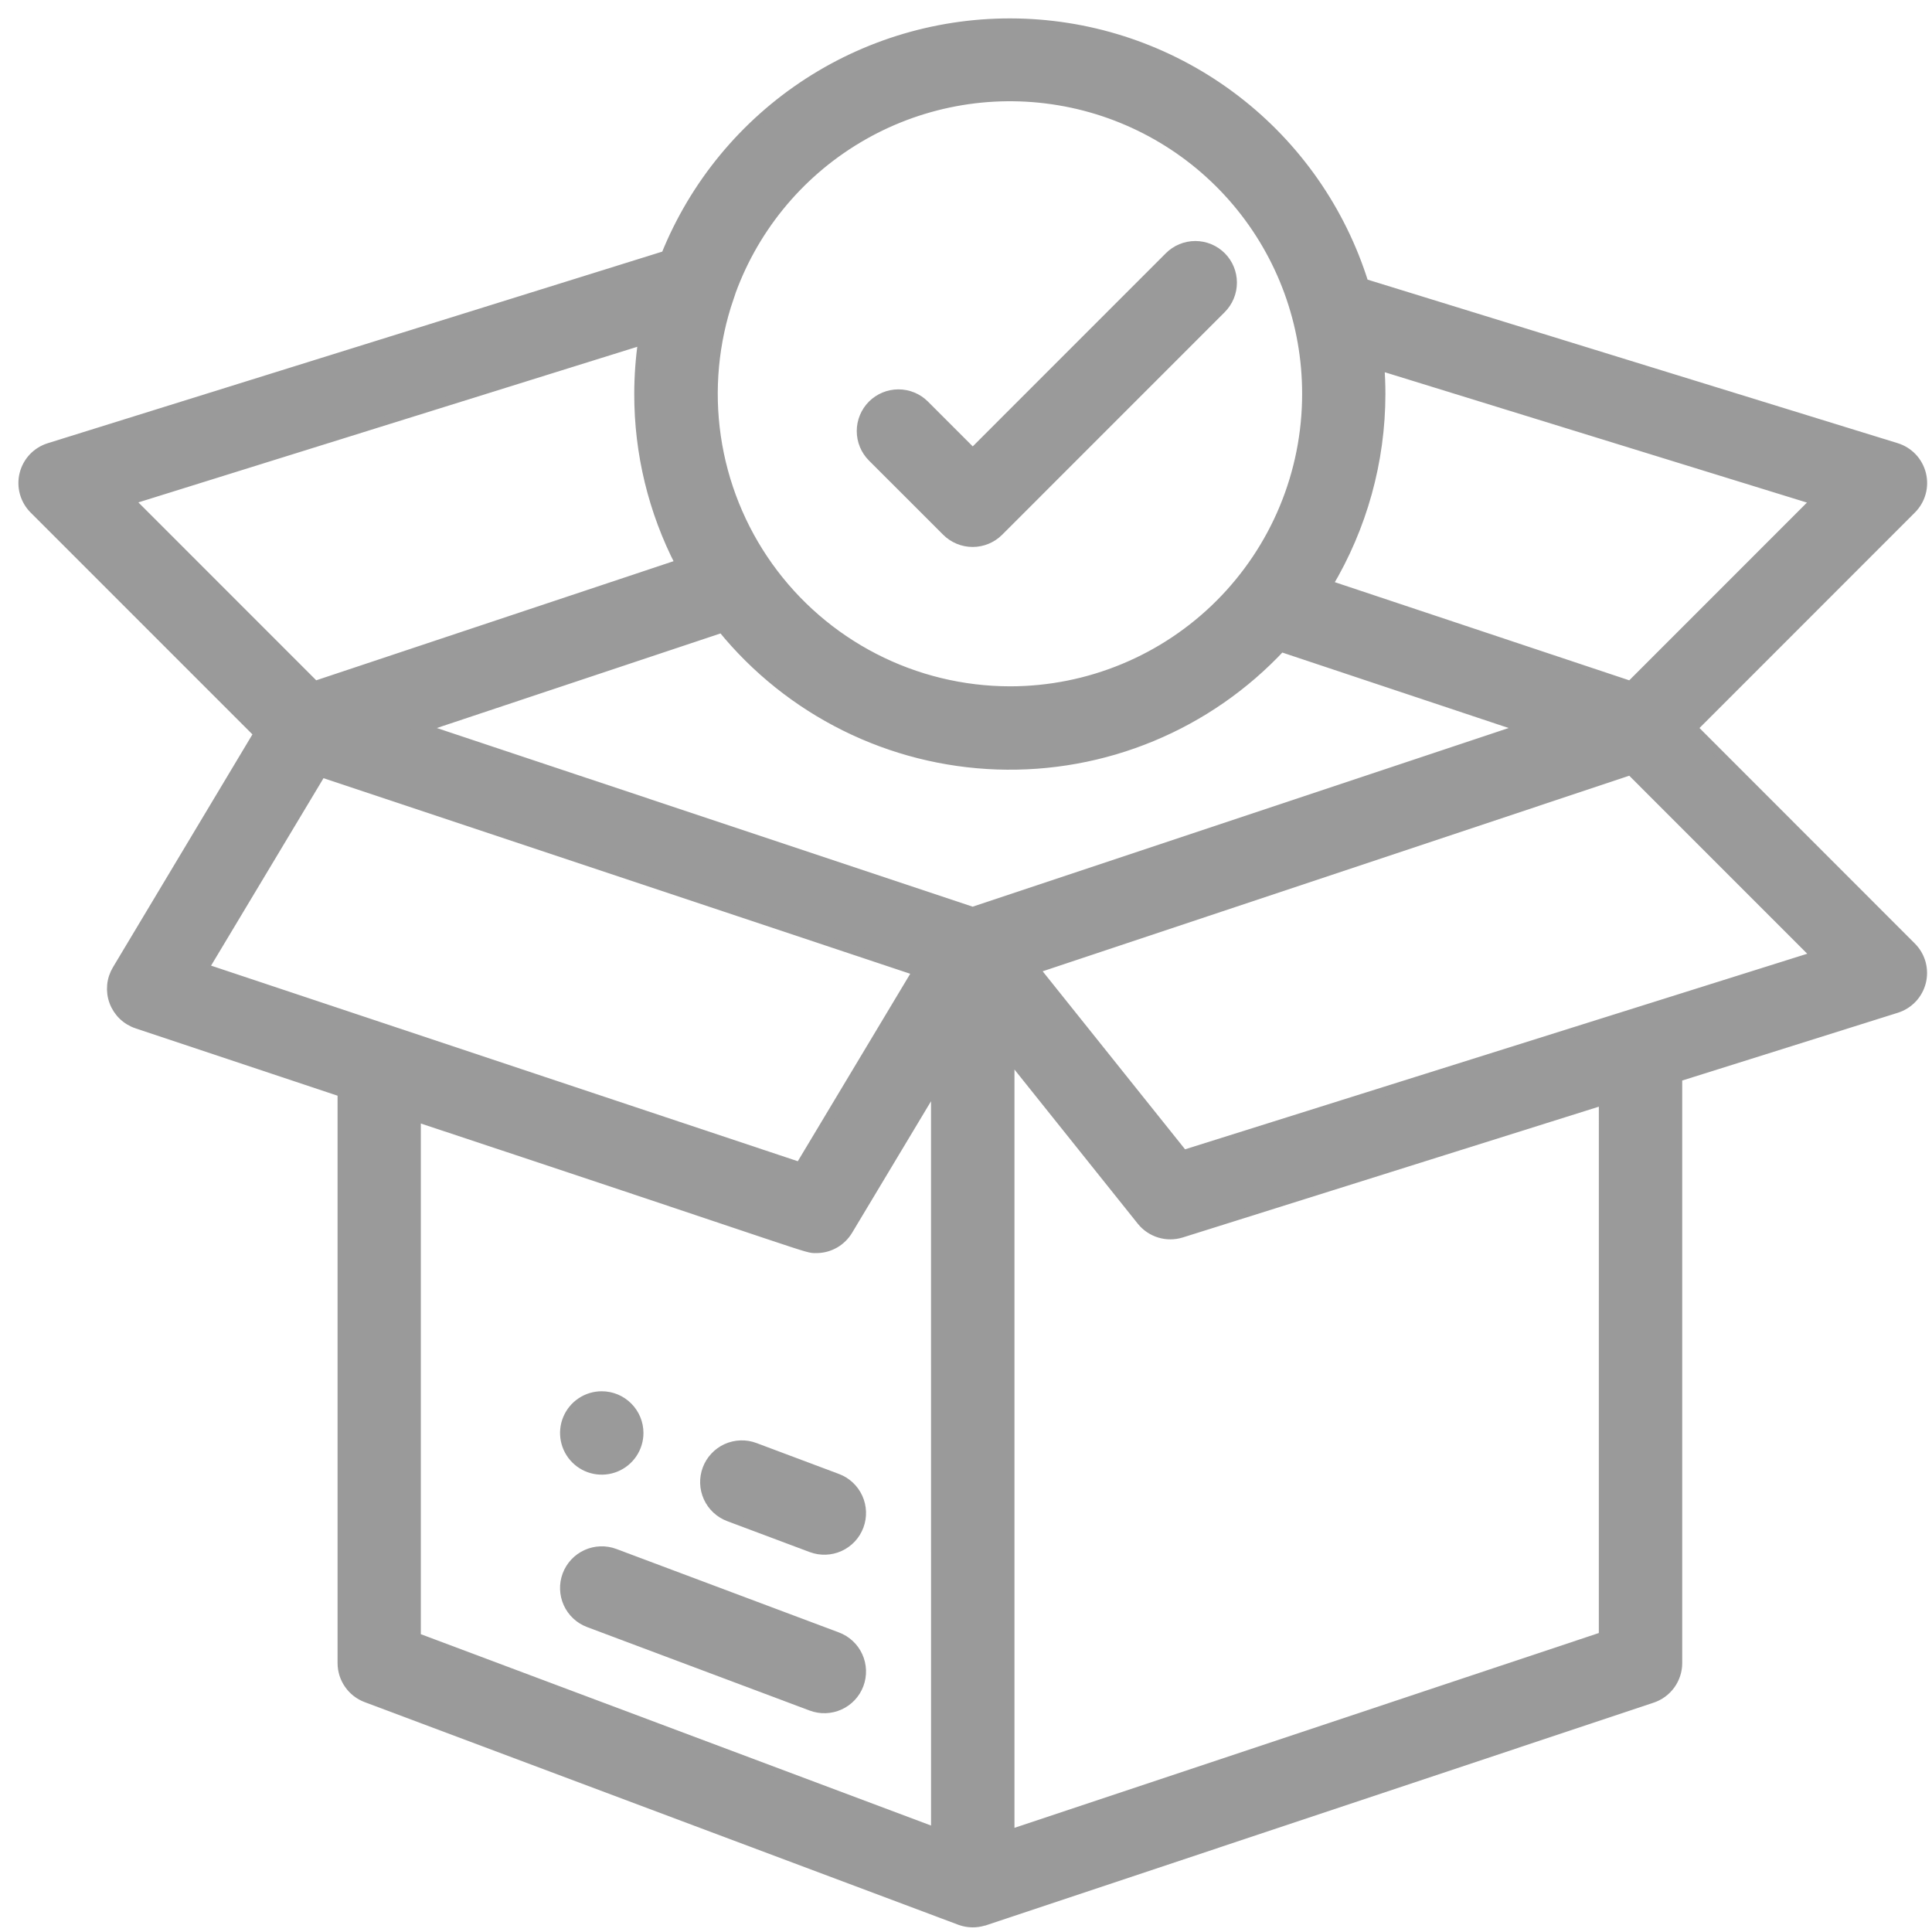 <svg width="84" height="84" viewBox="0 0 84 84" fill="none" xmlns="http://www.w3.org/2000/svg">
  <path d="M26.163 60.69C25.844 60.69 25.532 60.784 25.267 60.962C25.002 61.139 24.795 61.391 24.673 61.686C24.551 61.98 24.519 62.305 24.581 62.617C24.644 62.93 24.797 63.218 25.023 63.443C25.248 63.669 25.536 63.823 25.849 63.885C26.161 63.947 26.486 63.915 26.78 63.793C27.075 63.671 27.327 63.464 27.504 63.199C27.681 62.934 27.776 62.622 27.776 62.303C27.776 61.875 27.606 61.465 27.303 61.163C27.001 60.86 26.591 60.69 26.163 60.69V60.69Z" fill="#9A9A9A" stroke="#9A9A9A" stroke-width="0.4"/>
  <path d="M73.608 31.653L83.112 22.146C83.31 21.949 83.454 21.705 83.529 21.436C83.604 21.168 83.608 20.885 83.541 20.614C83.474 20.343 83.338 20.095 83.147 19.892C82.955 19.69 82.714 19.541 82.448 19.459L59.301 12.318C58.308 9.143 56.358 6.351 53.717 4.328C51.076 2.304 47.874 1.146 44.55 1.013C41.226 0.88 37.942 1.778 35.148 3.584C32.354 5.391 30.186 8.017 28.943 11.103L2.133 19.462C1.868 19.545 1.629 19.694 1.438 19.896C1.248 20.099 1.113 20.346 1.047 20.616C0.98 20.886 0.985 21.168 1.059 21.435C1.134 21.703 1.276 21.946 1.472 22.143L11.227 31.899L5.081 42.16C4.957 42.367 4.88 42.599 4.858 42.84C4.836 43.08 4.867 43.323 4.951 43.549C5.035 43.776 5.169 43.981 5.342 44.149C5.516 44.317 5.725 44.444 5.954 44.52L14.877 47.495V72.307C14.877 72.636 14.977 72.956 15.165 73.226C15.352 73.496 15.617 73.703 15.924 73.818C21.38 75.864 41.652 83.47 41.762 83.508C42.093 83.624 42.453 83.629 42.786 83.522H42.8L71.837 73.838C72.158 73.731 72.437 73.525 72.635 73.251C72.833 72.976 72.94 72.646 72.94 72.307V46.833L82.456 43.842C82.72 43.759 82.959 43.609 83.149 43.407C83.338 43.205 83.473 42.957 83.539 42.687C83.605 42.418 83.6 42.136 83.526 41.869C83.451 41.602 83.309 41.359 83.112 41.163L73.608 31.653ZM60.035 17.134C60.035 16.724 60.019 16.315 59.988 15.907L78.939 21.758L70.891 29.808L57.74 25.424C59.239 22.918 60.032 20.053 60.035 17.134ZM31.701 12.934C32.69 10.04 34.674 7.592 37.3 6.025C39.925 4.458 43.022 3.874 46.038 4.379C49.054 4.883 51.793 6.442 53.767 8.778C55.74 11.114 56.82 14.075 56.814 17.134C56.814 18.828 56.481 20.507 55.832 22.073C55.184 23.639 54.233 25.061 53.035 26.26C51.837 27.458 50.414 28.409 48.849 29.057C47.283 29.706 45.605 30.04 43.911 30.04C41.856 30.038 39.831 29.546 38.005 28.604C36.179 27.663 34.603 26.299 33.41 24.627C32.216 22.954 31.439 21.02 31.142 18.987C30.846 16.953 31.038 14.878 31.705 12.934H31.701ZM5.641 21.751L27.948 14.793C27.834 15.568 27.777 16.35 27.776 17.133C27.773 19.702 28.387 22.234 29.567 24.516L13.695 29.807L5.641 21.751ZM8.877 42.095L13.977 33.593L39.875 42.227L34.776 50.729L8.877 42.095ZM40.68 79.66L18.097 71.19V48.571C35.863 54.463 34.996 54.282 35.491 54.282C35.77 54.283 36.044 54.211 36.286 54.073C36.529 53.936 36.731 53.738 36.875 53.499L40.679 47.158L40.68 79.66ZM42.289 39.632L18.36 31.653L31.393 27.308C32.846 29.097 34.666 30.553 36.729 31.579C38.793 32.605 41.052 33.177 43.355 33.256C45.658 33.335 47.951 32.92 50.08 32.037C52.209 31.155 54.124 29.827 55.696 28.142L66.226 31.653L42.289 39.632ZM69.714 71.145L43.907 79.749V45.931L49.625 53.08C49.828 53.333 50.103 53.52 50.414 53.615C50.725 53.71 51.058 53.708 51.368 53.611L69.715 47.844L69.714 71.145ZM51.454 50.202L44.998 42.131L70.891 33.498L78.95 41.559L51.454 50.202Z" fill="#9A9A9A" stroke="#9A9A9A" stroke-width="0.4"/>
  <path d="M36.407 64.273L32.82 62.928C32.621 62.853 32.41 62.819 32.199 62.826C31.987 62.833 31.779 62.882 31.586 62.969C31.393 63.057 31.219 63.182 31.075 63.337C30.93 63.491 30.817 63.673 30.743 63.872C30.669 64.07 30.634 64.281 30.641 64.493C30.648 64.704 30.697 64.913 30.785 65.106C30.872 65.299 30.997 65.472 31.152 65.617C31.307 65.762 31.488 65.874 31.687 65.949L35.274 67.294C35.675 67.444 36.118 67.429 36.508 67.252C36.898 67.075 37.201 66.751 37.351 66.35C37.501 65.95 37.486 65.506 37.309 65.116C37.132 64.727 36.808 64.423 36.407 64.273V64.273Z" fill="#9A9A9A" stroke="#9A9A9A" stroke-width="0.4"/>
  <path d="M36.407 71.164L26.729 67.534C26.329 67.384 25.885 67.399 25.495 67.576C25.106 67.753 24.803 68.077 24.652 68.478C24.502 68.878 24.517 69.322 24.694 69.712C24.871 70.101 25.195 70.405 25.596 70.555L35.274 74.185C35.675 74.335 36.118 74.32 36.508 74.143C36.898 73.966 37.201 73.642 37.351 73.241C37.501 72.841 37.486 72.397 37.309 72.007C37.132 71.618 36.808 71.314 36.407 71.164V71.164Z" fill="#9A9A9A" stroke="#9A9A9A" stroke-width="0.4"/>
  <path d="M53.111 11.152C52.961 11.002 52.784 10.883 52.588 10.802C52.392 10.721 52.182 10.679 51.971 10.679C51.759 10.679 51.549 10.721 51.353 10.802C51.157 10.883 50.98 11.002 50.83 11.152L42.293 19.691L40.204 17.601C39.901 17.299 39.491 17.129 39.063 17.129C38.635 17.129 38.225 17.299 37.922 17.601C37.62 17.904 37.45 18.314 37.45 18.742C37.45 19.17 37.62 19.58 37.922 19.883L41.149 23.109C41.452 23.411 41.862 23.581 42.289 23.581C42.717 23.581 43.127 23.411 43.43 23.109L53.108 13.429C53.409 13.127 53.579 12.718 53.579 12.291C53.58 11.864 53.412 11.455 53.111 11.152V11.152Z" fill="#9A9A9A" stroke="#9A9A9A" stroke-width="0.4"/>
</svg>
